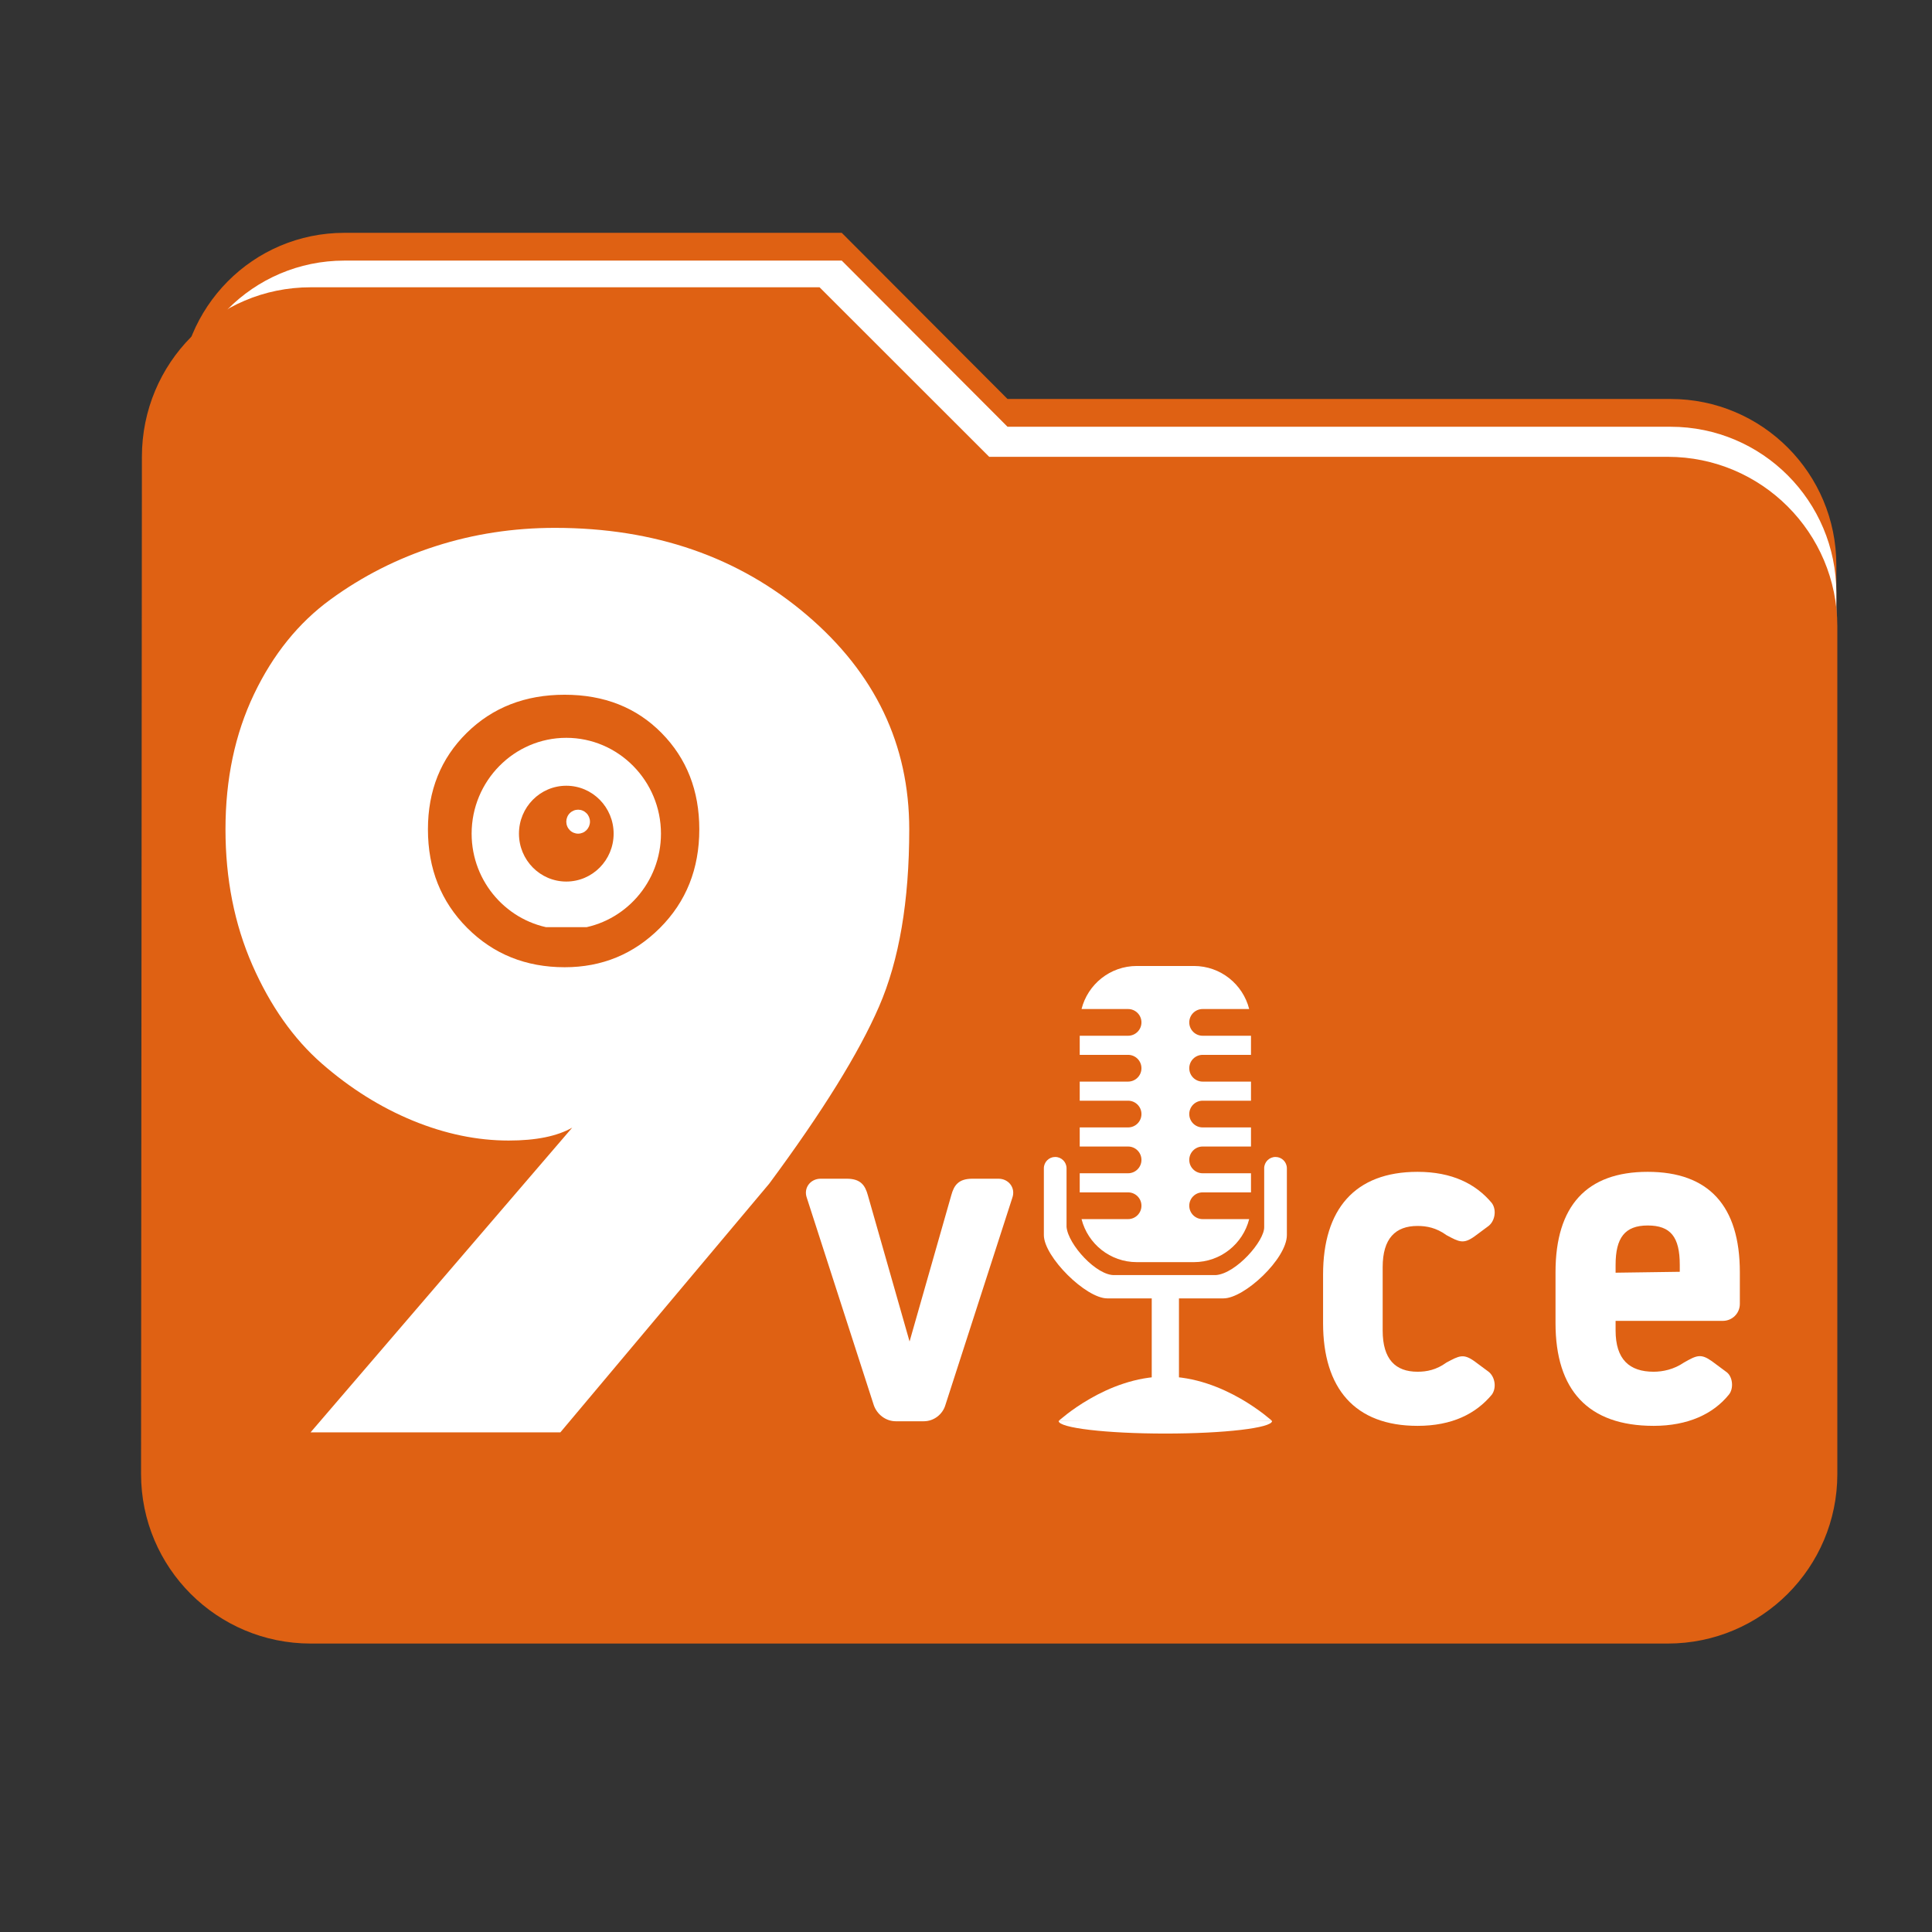 <svg xmlns="http://www.w3.org/2000/svg" width="375" viewBox="0 0 375 375" height="375" version="1.0"><rect x="0" y="0" width="375" height="375" fill="#333333" stroke="none"/><defs><clipPath id="a"><path d="M 34.684 45.191 L 356.434 45.191 L 356.434 303.191 L 34.684 303.191 Z M 34.684 45.191"/></clipPath><clipPath id="b"><path d="M 34.684 50.582 L 356.434 50.582 L 356.434 308.582 L 34.684 308.582 Z M 34.684 50.582"/></clipPath><clipPath id="c"><path d="M 27.379 55.762 L 356.629 55.762 L 356.629 319.012 L 27.379 319.012 Z M 27.379 55.762"/></clipPath><clipPath id="d"><path d="M 91.543 143.211 L 128.293 143.211 L 128.293 179.961 L 91.543 179.961 Z M 91.543 143.211"/></clipPath><clipPath id="e"><path d="M 209 187.5 L 243 187.5 L 243 245 L 209 245 Z M 209 187.5"/></clipPath><clipPath id="f"><path d="M 202.57 224 L 249.82 224 L 249.82 253 L 202.57 253 Z M 202.57 224"/></clipPath><clipPath id="g"><path d="M 205 275 L 247 275 L 247 278.25 L 205 278.25 Z M 205 275"/></clipPath></defs><g clip-path="url(#a)"><path fill="#DF6113" d="M 163.383 45.191 L 66.859 45.191 C 49.082 45.191 34.844 59.625 34.844 77.441 L 34.684 270.941 C 34.684 288.758 49.082 303.191 66.859 303.191 L 324.258 303.191 C 342.035 303.191 356.434 288.758 356.434 270.941 L 356.434 109.691 C 356.434 91.875 342.035 77.441 324.258 77.441 L 195.559 77.441 Z M 163.383 45.191"/></g><g clip-path="url(#b)"><path fill="#FFF" d="M 163.383 50.582 L 66.859 50.582 C 49.082 50.582 34.844 65.016 34.844 82.832 L 34.684 276.332 C 34.684 294.152 49.082 308.582 66.859 308.582 L 324.258 308.582 C 342.035 308.582 356.434 294.152 356.434 276.332 L 356.434 115.082 C 356.434 97.266 342.035 82.832 324.258 82.832 L 195.559 82.832 Z M 163.383 50.582"/></g><g clip-path="url(#c)"><path fill="#DF6113" d="M 159.078 55.762 L 60.305 55.762 C 42.113 55.762 27.543 70.488 27.543 88.668 L 27.379 286.105 C 27.379 304.285 42.113 319.012 60.305 319.012 L 323.703 319.012 C 341.891 319.012 356.625 304.285 356.625 286.105 L 356.625 121.574 C 356.625 103.395 341.891 88.668 323.703 88.668 L 192.004 88.668 Z M 159.078 55.762"/></g><g fill="#FFF"><g><g><path d="M 26.074 0 C 28.035 0 29.723 -1.336 30.258 -3.113 L 43.25 -43.34 C 43.965 -45.297 42.539 -47.078 40.582 -47.078 L 35.508 -47.078 C 32.84 -47.078 31.949 -45.832 31.414 -43.875 L 23.316 -15.484 L 15.219 -43.875 C 14.684 -45.832 13.793 -47.078 11.125 -47.078 L 6.051 -47.078 C 4.094 -47.078 2.668 -45.297 3.383 -43.34 L 16.375 -3.113 C 16.996 -1.336 18.688 0 20.648 0 Z M 26.074 0" transform="translate(153.23 275.866)"/></g></g></g><g fill="#FFF"><g><g><path d="M 25.453 0.891 C 32.129 0.891 36.754 -1.426 39.871 -5.16 C 40.848 -6.496 40.492 -8.633 39.246 -9.613 L 36.488 -11.66 C 34.352 -13.172 33.551 -12.727 31.059 -11.391 C 29.102 -9.969 27.234 -9.613 25.453 -9.613 C 21.18 -9.613 18.688 -12.016 18.688 -17.621 L 18.688 -29.902 C 18.688 -35.508 21.18 -37.91 25.453 -37.91 C 27.234 -37.91 29.102 -37.555 31.059 -36.133 C 33.551 -34.797 34.352 -34.352 36.488 -35.863 L 39.246 -37.91 C 40.492 -38.891 40.848 -41.027 39.871 -42.363 C 36.754 -46.098 32.129 -48.414 25.453 -48.414 C 13.262 -48.414 7.121 -41.117 7.121 -28.477 L 7.121 -19.047 C 7.121 -6.406 13.262 0.891 25.453 0.891 Z M 25.453 0.891" transform="translate(249.687 275.866)"/></g></g></g><g fill="#FFF"><g><g><path d="M 5.605 -19.047 C 5.605 -6.051 11.926 0.891 24.652 0.891 C 31.328 0.891 36.223 -1.426 39.246 -5.16 C 40.227 -6.32 40.047 -8.723 38.711 -9.613 L 35.953 -11.66 C 33.816 -13.172 33.016 -12.816 30.523 -11.391 C 28.566 -10.055 26.43 -9.613 24.652 -9.613 C 19.934 -9.613 17.266 -12.016 17.266 -17.621 L 17.266 -19.488 L 38.09 -19.488 C 39.871 -19.488 41.383 -20.914 41.383 -22.781 L 41.383 -28.922 C 41.383 -41.828 35.332 -48.414 23.496 -48.414 C 11.66 -48.414 5.605 -41.828 5.605 -28.922 Z M 17.266 -30.348 C 17.266 -35.598 19.047 -38 23.496 -38 C 27.945 -38 29.723 -35.777 29.723 -30.348 L 29.723 -29.012 L 17.266 -28.836 Z M 17.266 -30.348" transform="translate(296.32 275.866)"/></g></g></g><g fill="#FFF"><g><g><path d="M 22.781 0 L 73.562 -59.141 C 70.633 -57.473 66.523 -56.641 61.234 -56.641 C 55.109 -56.641 48.91 -57.926 42.641 -60.5 C 36.367 -63.082 30.477 -66.773 24.969 -71.578 C 19.469 -76.391 14.973 -82.766 11.484 -90.703 C 8.004 -98.648 6.266 -107.43 6.266 -117.047 C 6.266 -126.797 8.109 -135.535 11.797 -143.266 C 15.492 -151.004 20.441 -157.133 26.641 -161.656 C 32.848 -166.188 39.645 -169.633 47.031 -172 C 54.414 -174.375 62.145 -175.562 70.219 -175.562 C 89.594 -175.562 105.895 -169.914 119.125 -158.625 C 132.363 -147.344 138.984 -133.484 138.984 -117.047 C 138.984 -103.109 137.031 -91.645 133.125 -82.656 C 129.227 -73.664 122.125 -62.207 111.812 -48.281 L 71.266 0 Z M 98.234 -117.047 C 98.234 -124.566 95.789 -130.801 90.906 -135.75 C 86.031 -140.695 79.758 -143.172 72.094 -143.172 C 64.438 -143.172 58.098 -140.695 53.078 -135.75 C 48.066 -130.801 45.562 -124.566 45.562 -117.047 C 45.562 -109.379 48.102 -103 53.188 -97.906 C 58.27 -92.82 64.578 -90.281 72.109 -90.281 C 79.348 -90.281 85.508 -92.82 90.594 -97.906 C 95.688 -103 98.234 -109.379 98.234 -117.047 Z M 98.234 -117.047" transform="translate(37.5 278.02)"/></g></g></g><g clip-path="url(#d)"><path fill="#FFF" d="M 109.918 143.211 C 99.797 143.211 91.543 151.566 91.543 161.812 C 91.543 171.266 98.578 179.098 107.621 180.25 L 107.621 185.059 L 98.434 185.059 L 98.434 189.707 L 121.402 189.707 L 121.402 185.059 L 112.215 185.059 L 112.215 180.25 C 121.258 179.098 128.293 171.266 128.293 161.812 C 128.293 151.566 120.039 143.211 109.918 143.211 Z M 109.918 152.512 C 114.992 152.512 119.105 156.676 119.105 161.812 C 119.105 166.945 114.992 171.109 109.918 171.109 C 104.844 171.109 100.73 166.945 100.73 161.812 C 100.73 156.676 104.844 152.512 109.918 152.512 Z M 112.215 157.16 C 111.91 157.16 111.617 157.219 111.336 157.34 C 111.055 157.457 110.805 157.625 110.59 157.844 C 110.375 158.059 110.207 158.312 110.094 158.598 C 109.977 158.883 109.918 159.176 109.918 159.484 C 109.918 159.793 109.977 160.09 110.094 160.375 C 110.207 160.66 110.375 160.91 110.59 161.129 C 110.805 161.348 111.055 161.516 111.336 161.633 C 111.617 161.75 111.91 161.812 112.215 161.812 C 112.52 161.812 112.812 161.75 113.094 161.633 C 113.375 161.516 113.621 161.348 113.84 161.129 C 114.055 160.91 114.219 160.66 114.336 160.375 C 114.453 160.09 114.512 159.793 114.512 159.484 C 114.512 159.176 114.453 158.883 114.336 158.598 C 114.219 158.312 114.055 158.059 113.84 157.844 C 113.621 157.625 113.375 157.457 113.094 157.34 C 112.812 157.219 112.52 157.16 112.215 157.16 Z M 112.215 157.16"/></g><g clip-path="url(#e)"><path fill="#FFF" d="M 233.434 236.629 C 231.996 236.629 230.836 235.465 230.836 234.031 C 230.836 232.598 231.996 231.438 233.434 231.438 L 242.816 231.438 L 242.816 227.73 L 233.434 227.73 C 231.996 227.73 230.836 226.566 230.836 225.137 C 230.836 223.703 231.996 222.539 233.434 222.539 L 242.816 222.539 L 242.816 218.832 L 233.434 218.832 C 231.996 218.832 230.836 217.672 230.836 216.238 C 230.836 214.805 231.996 213.645 233.434 213.645 L 242.816 213.645 L 242.816 209.938 L 233.434 209.938 C 231.996 209.938 230.836 208.773 230.836 207.344 C 230.836 205.906 231.996 204.746 233.434 204.746 L 242.816 204.746 L 242.816 201.039 L 233.434 201.039 C 231.996 201.039 230.836 199.875 230.836 198.445 C 230.836 197.012 231.996 195.852 233.434 195.852 L 242.465 195.852 C 241.254 191.051 236.918 187.496 231.734 187.496 L 220.656 187.496 C 215.477 187.496 211.141 191.051 209.926 195.852 L 218.957 195.852 C 220.395 195.852 221.555 197.012 221.555 198.445 C 221.555 199.875 220.395 201.039 218.957 201.039 L 209.574 201.039 L 209.574 204.746 L 218.957 204.746 C 220.395 204.746 221.555 205.906 221.555 207.344 C 221.555 208.773 220.395 209.938 218.957 209.938 L 209.574 209.938 L 209.574 213.645 L 218.957 213.645 C 220.395 213.645 221.555 214.805 221.555 216.238 C 221.555 217.672 220.395 218.832 218.957 218.832 L 209.574 218.832 L 209.574 222.539 L 218.957 222.539 C 220.395 222.539 221.555 223.703 221.555 225.137 C 221.555 226.566 220.395 227.73 218.957 227.73 L 209.574 227.73 L 209.574 231.438 L 218.957 231.438 C 220.395 231.438 221.555 232.598 221.555 234.031 C 221.555 235.465 220.395 236.629 218.957 236.629 L 209.926 236.629 C 211.141 241.426 215.477 244.98 220.656 244.98 L 231.734 244.98 C 236.918 244.98 241.254 241.426 242.465 236.629 L 233.434 236.629"/></g><g clip-path="url(#f)"><path fill="#FFF" d="M 247.578 224.566 C 246.363 224.566 245.375 225.551 245.375 226.766 L 245.379 226.777 L 245.379 238.133 C 245.484 240.859 239.906 247.203 236.008 247.492 L 216.387 247.492 C 212.875 247.684 207.293 241.535 207.016 238.133 L 207.016 226.766 C 207.016 225.551 206.031 224.566 204.812 224.566 C 203.598 224.566 202.613 225.551 202.613 226.766 L 202.613 239.723 C 202.613 243.938 210.758 252.016 214.918 252.016 L 237.477 252.016 C 241.539 252.016 249.781 244.32 249.781 239.723 L 249.781 226.766 C 249.781 225.551 248.793 224.566 247.578 224.566"/></g><path fill="#FFF" d="M 228.836 271.613 C 228.836 273.07 227.656 274.254 226.195 274.254 C 224.734 274.254 223.551 273.07 223.551 271.613 L 223.551 250.996 C 223.551 249.539 224.734 248.355 226.195 248.355 C 227.656 248.355 228.836 249.539 228.836 250.996 L 228.836 271.613"/><path fill="#FFF" d="M 246.906 275.82 L 246.906 275.797 C 246.906 275.82 237.633 267.188 226.195 267.188 C 214.758 267.188 205.484 275.82 205.484 275.797 L 205.484 275.82 L 246.906 275.82"/><g clip-path="url(#g)"><path fill="#FFF" d="M 246.906 275.82 C 246.906 277.164 237.633 278.254 226.195 278.254 C 214.758 278.254 205.484 277.164 205.484 275.82 C 205.484 275.82 214.52 275.598 225.957 275.598 C 237.395 275.598 246.906 275.82 246.906 275.82"/></g></svg>